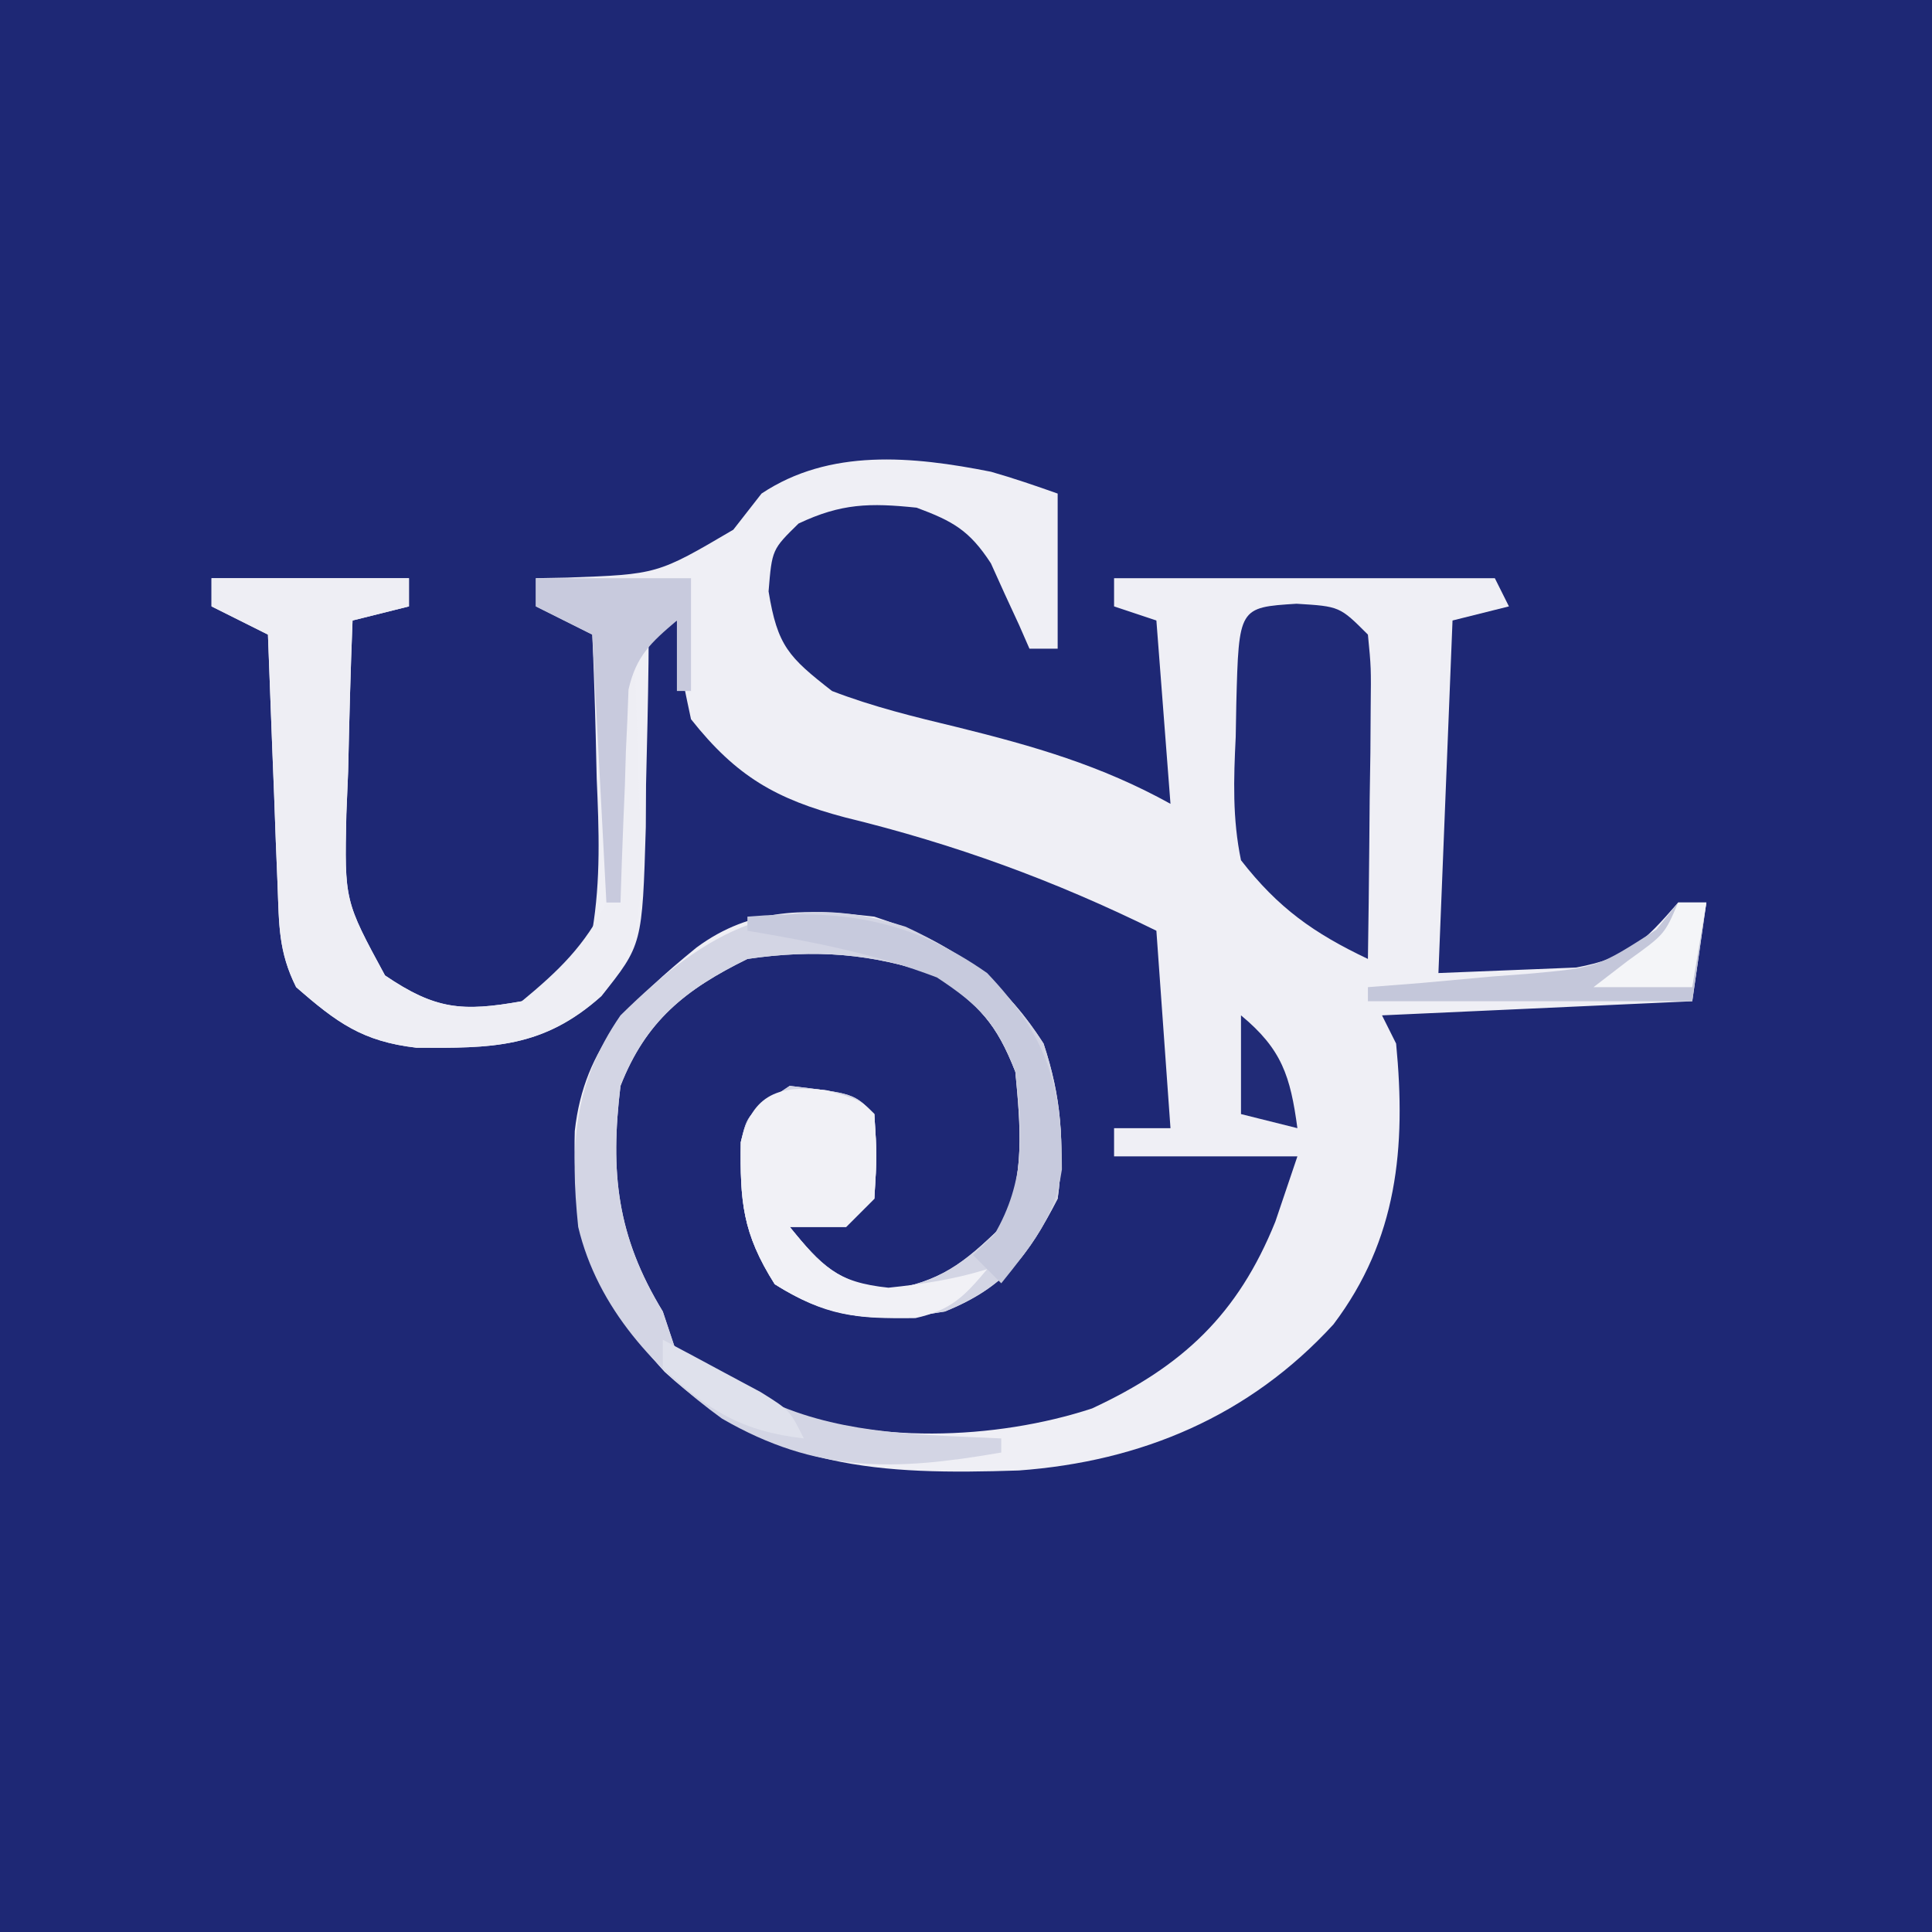 <?xml version="1.0" encoding="UTF-8"?>
<svg version="1.1" xmlns="http://www.w3.org/2000/svg" width="137" height="137">
<rect width="100%" height="100%" fill="#808080" stroke="none"/>
<path d="M0 0 C45.21 0 90.42 0 137 0 C137 45.21 137 90.42 137 137 C91.79 137 46.58 137 0 137 C0 91.79 0 46.58 0 0 Z " fill="#1E2875" transform="translate(0,0)"/>
<path d="M0 0 C1.593 0.456 3.162 0.992 4.723 1.547 C4.723 5.177 4.723 8.807 4.723 12.547 C4.063 12.547 3.403 12.547 2.723 12.547 C2.48 11.993 2.238 11.438 1.988 10.867 C1.653 10.143 1.318 9.418 0.973 8.672 C0.485 7.593 0.485 7.593 -0.012 6.492 C-1.527 4.164 -2.697 3.507 -5.277 2.547 C-8.597 2.201 -10.625 2.238 -13.652 3.672 C-15.533 5.515 -15.533 5.515 -15.777 8.484 C-15.146 12.353 -14.355 13.146 -11.277 15.547 C-8.381 16.662 -5.417 17.386 -2.402 18.109 C3.001 19.445 7.809 20.822 12.723 23.547 C12.393 19.257 12.063 14.967 11.723 10.547 C10.733 10.217 9.743 9.887 8.723 9.547 C8.723 8.887 8.723 8.227 8.723 7.547 C17.633 7.547 26.543 7.547 35.723 7.547 C36.218 8.537 36.218 8.537 36.723 9.547 C35.403 9.877 34.083 10.207 32.723 10.547 C32.393 18.797 32.063 27.047 31.723 35.547 C34.816 35.423 34.816 35.423 37.973 35.297 C39.133 35.25 40.293 35.204 41.488 35.156 C45.226 34.452 46.279 33.35 48.723 30.547 C49.383 30.547 50.043 30.547 50.723 30.547 C50.393 32.857 50.063 35.167 49.723 37.547 C42.463 37.877 35.203 38.207 27.723 38.547 C28.053 39.207 28.383 39.867 28.723 40.547 C29.435 47.918 28.823 54.438 24.281 60.457 C18.336 66.954 10.663 70.187 1.965 70.82 C-7.804 71.141 -15.589 70.782 -23.141 63.832 C-27.969 58.565 -29.732 53.886 -29.52 46.75 C-28.85 40.657 -25.396 37.431 -20.898 33.746 C-16.946 30.822 -13.034 31.001 -8.277 31.547 C-2.967 33.258 0.675 35.793 3.723 40.547 C4.965 44.273 5.257 47.676 4.723 51.547 C2.615 55.612 0.947 57.84 -3.277 59.547 C-7.967 60.344 -11.283 60.176 -15.34 57.609 C-17.635 53.982 -17.803 51.733 -17.746 47.535 C-17.277 45.547 -17.277 45.547 -14.277 43.547 C-9.737 44.087 -9.737 44.087 -8.277 45.547 C-8.09 48.484 -8.09 48.484 -8.277 51.547 C-8.937 52.207 -9.597 52.867 -10.277 53.547 C-11.597 53.547 -12.917 53.547 -14.277 53.547 C-12.045 56.295 -10.886 57.443 -7.34 58.047 C-3.604 57.437 -1.967 56.16 0.723 53.547 C2.45 50.092 2.077 46.331 1.723 42.547 C0.375 39.102 -0.829 37.864 -3.84 35.734 C-8.435 34.147 -12.466 33.843 -17.277 34.547 C-21.683 36.71 -24.476 38.944 -26.277 43.547 C-27.016 49.675 -26.544 54.19 -23.277 59.547 C-22.947 60.537 -22.617 61.527 -22.277 62.547 C-20.58 63.649 -20.58 63.649 -18.277 64.547 C-17.329 65.083 -16.38 65.619 -15.402 66.172 C-8.712 69.004 0.322 68.666 7.16 66.422 C13.571 63.443 17.501 59.768 20.16 53.172 C20.676 51.646 21.191 50.119 21.723 48.547 C17.433 48.547 13.143 48.547 8.723 48.547 C8.723 47.887 8.723 47.227 8.723 46.547 C10.043 46.547 11.363 46.547 12.723 46.547 C12.393 41.927 12.063 37.307 11.723 32.547 C4.489 28.981 -2.538 26.416 -10.349 24.511 C-15.22 23.222 -18.049 21.627 -21.277 17.547 C-22.09 13.734 -22.09 13.734 -22.277 10.547 C-22.937 10.877 -23.597 11.207 -24.277 11.547 C-24.284 12.499 -24.284 12.499 -24.29 13.471 C-24.323 16.372 -24.394 19.271 -24.465 22.172 C-24.471 23.171 -24.476 24.17 -24.482 25.199 C-24.731 33.545 -24.731 33.545 -27.641 37.195 C-31.785 40.892 -35.436 40.879 -40.762 40.84 C-44.583 40.395 -46.4 39.056 -49.277 36.547 C-50.536 34.03 -50.486 32.134 -50.594 29.32 C-50.636 28.289 -50.678 27.258 -50.721 26.195 C-50.76 25.115 -50.799 24.035 -50.84 22.922 C-50.883 21.834 -50.926 20.746 -50.971 19.625 C-51.077 16.932 -51.179 14.24 -51.277 11.547 C-52.597 10.887 -53.917 10.227 -55.277 9.547 C-55.277 8.887 -55.277 8.227 -55.277 7.547 C-50.657 7.547 -46.037 7.547 -41.277 7.547 C-41.277 8.207 -41.277 8.867 -41.277 9.547 C-42.597 9.877 -43.917 10.207 -45.277 10.547 C-45.423 14.109 -45.512 17.67 -45.59 21.234 C-45.632 22.242 -45.674 23.249 -45.717 24.287 C-45.848 30.419 -45.848 30.419 -42.977 35.715 C-39.405 38.139 -37.512 38.303 -33.277 37.547 C-30.368 35.756 -30.368 35.756 -28.277 32.547 C-27.669 28.922 -27.805 25.397 -27.965 21.734 C-27.987 20.755 -28.01 19.776 -28.033 18.768 C-28.092 16.359 -28.174 13.954 -28.277 11.547 C-29.597 10.887 -30.917 10.227 -32.277 9.547 C-32.277 8.887 -32.277 8.227 -32.277 7.547 C-31.541 7.533 -30.805 7.519 -30.047 7.504 C-23.659 7.274 -23.659 7.274 -18.277 4.109 C-17.617 3.264 -16.957 2.418 -16.277 1.547 C-11.46 -1.665 -5.594 -1.113 0 0 Z " fill="#EFEFF5" transform="translate(70.277,33.453)"/>
<path d="M0 0 C4.317 2.008 7.154 4.201 9.77 8.281 C11.012 12.008 11.304 15.411 10.77 19.281 C8.662 23.346 6.994 25.575 2.77 27.281 C-1.92 28.078 -5.236 27.91 -9.293 25.344 C-11.588 21.717 -11.756 19.468 -11.699 15.27 C-11.23 13.281 -11.23 13.281 -8.23 11.281 C-3.69 11.822 -3.69 11.822 -2.23 13.281 C-2.043 16.219 -2.043 16.219 -2.23 19.281 C-2.89 19.941 -3.55 20.601 -4.23 21.281 C-5.55 21.281 -6.87 21.281 -8.23 21.281 C-5.998 24.029 -4.84 25.178 -1.293 25.781 C2.443 25.171 4.08 23.894 6.77 21.281 C8.497 17.827 8.124 14.065 7.77 10.281 C6.421 6.836 5.218 5.599 2.207 3.469 C-2.388 1.881 -6.419 1.577 -11.23 2.281 C-15.637 4.444 -18.429 6.678 -20.23 11.281 C-20.969 17.409 -20.497 21.924 -17.23 27.281 C-16.9 28.271 -16.57 29.261 -16.23 30.281 C-14.533 31.383 -14.533 31.383 -12.23 32.281 C-11.24 32.797 -10.25 33.312 -9.23 33.844 C-4.17 36.036 1.331 36.022 6.77 36.281 C6.77 36.611 6.77 36.941 6.77 37.281 C-0.768 38.589 -6.301 38.773 -13.035 34.875 C-17.75 31.452 -21.854 27.062 -23.23 21.281 C-23.817 15.558 -23.584 11.15 -20.23 6.281 C-14.112 0.248 -8.703 -2.804 0 0 Z " fill="#D3D5E4" transform="translate(64.23,65.719)"/>
<path d="M0 0 C4.62 0 9.24 0 14 0 C14 0.66 14 1.32 14 2 C12.68 2.33 11.36 2.66 10 3 C9.854 6.562 9.766 10.123 9.688 13.688 C9.646 14.695 9.604 15.702 9.561 16.74 C9.429 22.873 9.429 22.873 12.301 28.168 C15.873 30.592 17.765 30.756 22 30 C24.63 27.827 26.473 26.053 28 23 C28.233 20.121 28.42 17.259 28.562 14.375 C28.606 13.573 28.649 12.771 28.693 11.945 C28.8 9.964 28.9 7.982 29 6 C29.33 6 29.66 6 30 6 C30.146 9.208 30.234 12.415 30.312 15.625 C30.354 16.529 30.396 17.432 30.439 18.363 C30.521 22.819 30.52 26.008 27.668 29.586 C23.514 33.345 19.884 33.332 14.516 33.293 C10.694 32.848 8.878 31.509 6 29 C4.742 26.483 4.792 24.587 4.684 21.773 C4.642 20.742 4.6 19.711 4.557 18.648 C4.517 17.568 4.478 16.488 4.438 15.375 C4.394 14.287 4.351 13.199 4.307 12.078 C4.2 9.386 4.098 6.693 4 4 C2.68 3.34 1.36 2.68 0 2 C0 1.34 0 0.68 0 0 Z " fill="#EEEEF4" transform="translate(15,41)"/>
<path d="M0 0 C3.062 0.188 3.062 0.188 5.062 2.188 C5.29 4.526 5.29 4.526 5.258 7.414 C5.248 8.961 5.248 8.961 5.238 10.539 C5.222 11.619 5.205 12.7 5.188 13.812 C5.178 14.9 5.169 15.988 5.16 17.109 C5.137 19.802 5.104 22.495 5.062 25.188 C1.23 23.365 -1.289 21.591 -3.938 18.188 C-4.551 15.241 -4.459 12.432 -4.312 9.438 C-4.298 8.658 -4.284 7.878 -4.27 7.074 C-4.092 0.261 -4.092 0.261 0 0 Z " fill="#202A77" transform="translate(91.938,42.812)"/>
<path d="M0 0 C2.375 0.688 2.375 0.688 3.375 1.688 C3.562 4.625 3.562 4.625 3.375 7.688 C2.715 8.348 2.055 9.008 1.375 9.688 C0.055 9.688 -1.265 9.688 -2.625 9.688 C-0.337 12.504 0.691 13.616 4.375 14 C6.825 13.745 9.027 13.41 11.375 12.688 C9.745 14.639 8.805 15.591 6.289 16.156 C2.118 16.213 -0.083 16.031 -3.688 13.75 C-5.982 10.123 -6.15 7.874 -6.094 3.676 C-5.275 0.205 -3.316 -0.395 0 0 Z " fill="#F1F1F6" transform="translate(58.625,77.312)"/>
<path d="M0 0 C6.6 -0.55 11.502 0.144 17 4 C21.154 8.367 22.334 11.872 22.301 17.926 C21.805 21.347 20.135 23.331 18 26 C17.34 25.34 16.68 24.68 16 24 C16.495 23.526 16.99 23.051 17.5 22.562 C19.725 18.762 19.554 15.304 19 11 C17.651 7.552 16.52 6.343 13.438 4.312 C9.038 2.633 4.634 1.778 0 1 C0 0.67 0 0.34 0 0 Z " fill="#C7CADD" transform="translate(53,65)"/>
<path d="M0 0 C3.63 0 7.26 0 11 0 C11 2.64 11 5.28 11 8 C10.67 8 10.34 8 10 8 C10 6.35 10 4.7 10 3 C8.158 4.567 7.112 5.506 6.568 7.901 C6.541 8.598 6.515 9.294 6.488 10.012 C6.453 10.769 6.417 11.526 6.381 12.307 C6.358 13.092 6.336 13.878 6.312 14.688 C6.278 15.485 6.244 16.282 6.209 17.104 C6.127 19.069 6.062 21.034 6 23 C5.67 23 5.34 23 5 23 C4.67 16.73 4.34 10.46 4 4 C2.68 3.34 1.36 2.68 0 2 C0 1.34 0 0.68 0 0 Z " fill="#C8CADD" transform="translate(38,41)"/>
<path d="M0 0 C0.66 0 1.32 0 2 0 C1.67 2.31 1.34 4.62 1 7 C-6.59 7 -14.18 7 -22 7 C-22 6.67 -22 6.34 -22 6 C-20.747 5.902 -19.494 5.804 -18.203 5.703 C-16.552 5.553 -14.901 5.402 -13.25 5.25 C-12.425 5.188 -11.6 5.126 -10.75 5.062 C-5.721 4.611 -5.721 4.611 -1.547 1.922 C-1.036 1.288 -0.526 0.653 0 0 Z " fill="#C4C7DA" transform="translate(119,64)"/>
<path d="M0 0 C0.66 0 1.32 0 2 0 C1.67 1.98 1.34 3.96 1 6 C-1.31 6 -3.62 6 -6 6 C-5.196 5.381 -4.391 4.763 -3.562 4.125 C-0.961 2.258 -0.961 2.258 0 0 Z " fill="#F4F5F8" transform="translate(119,64)"/>
<path d="M0 0 C1.483 0.785 2.961 1.578 4.438 2.375 C5.673 3.036 5.673 3.036 6.934 3.711 C9 5 9 5 10 7 C5.615 6.499 3.2 5.017 0 2 C0 1.34 0 0.68 0 0 Z " fill="#DFE1EC" transform="translate(47,95)"/>
<path d="M0 0 C2.899 2.395 3.502 4.312 4 8 C2.68 7.67 1.36 7.34 0 7 C0 4.69 0 2.38 0 0 Z " fill="#212B77" transform="translate(88,72)"/>
</svg>
